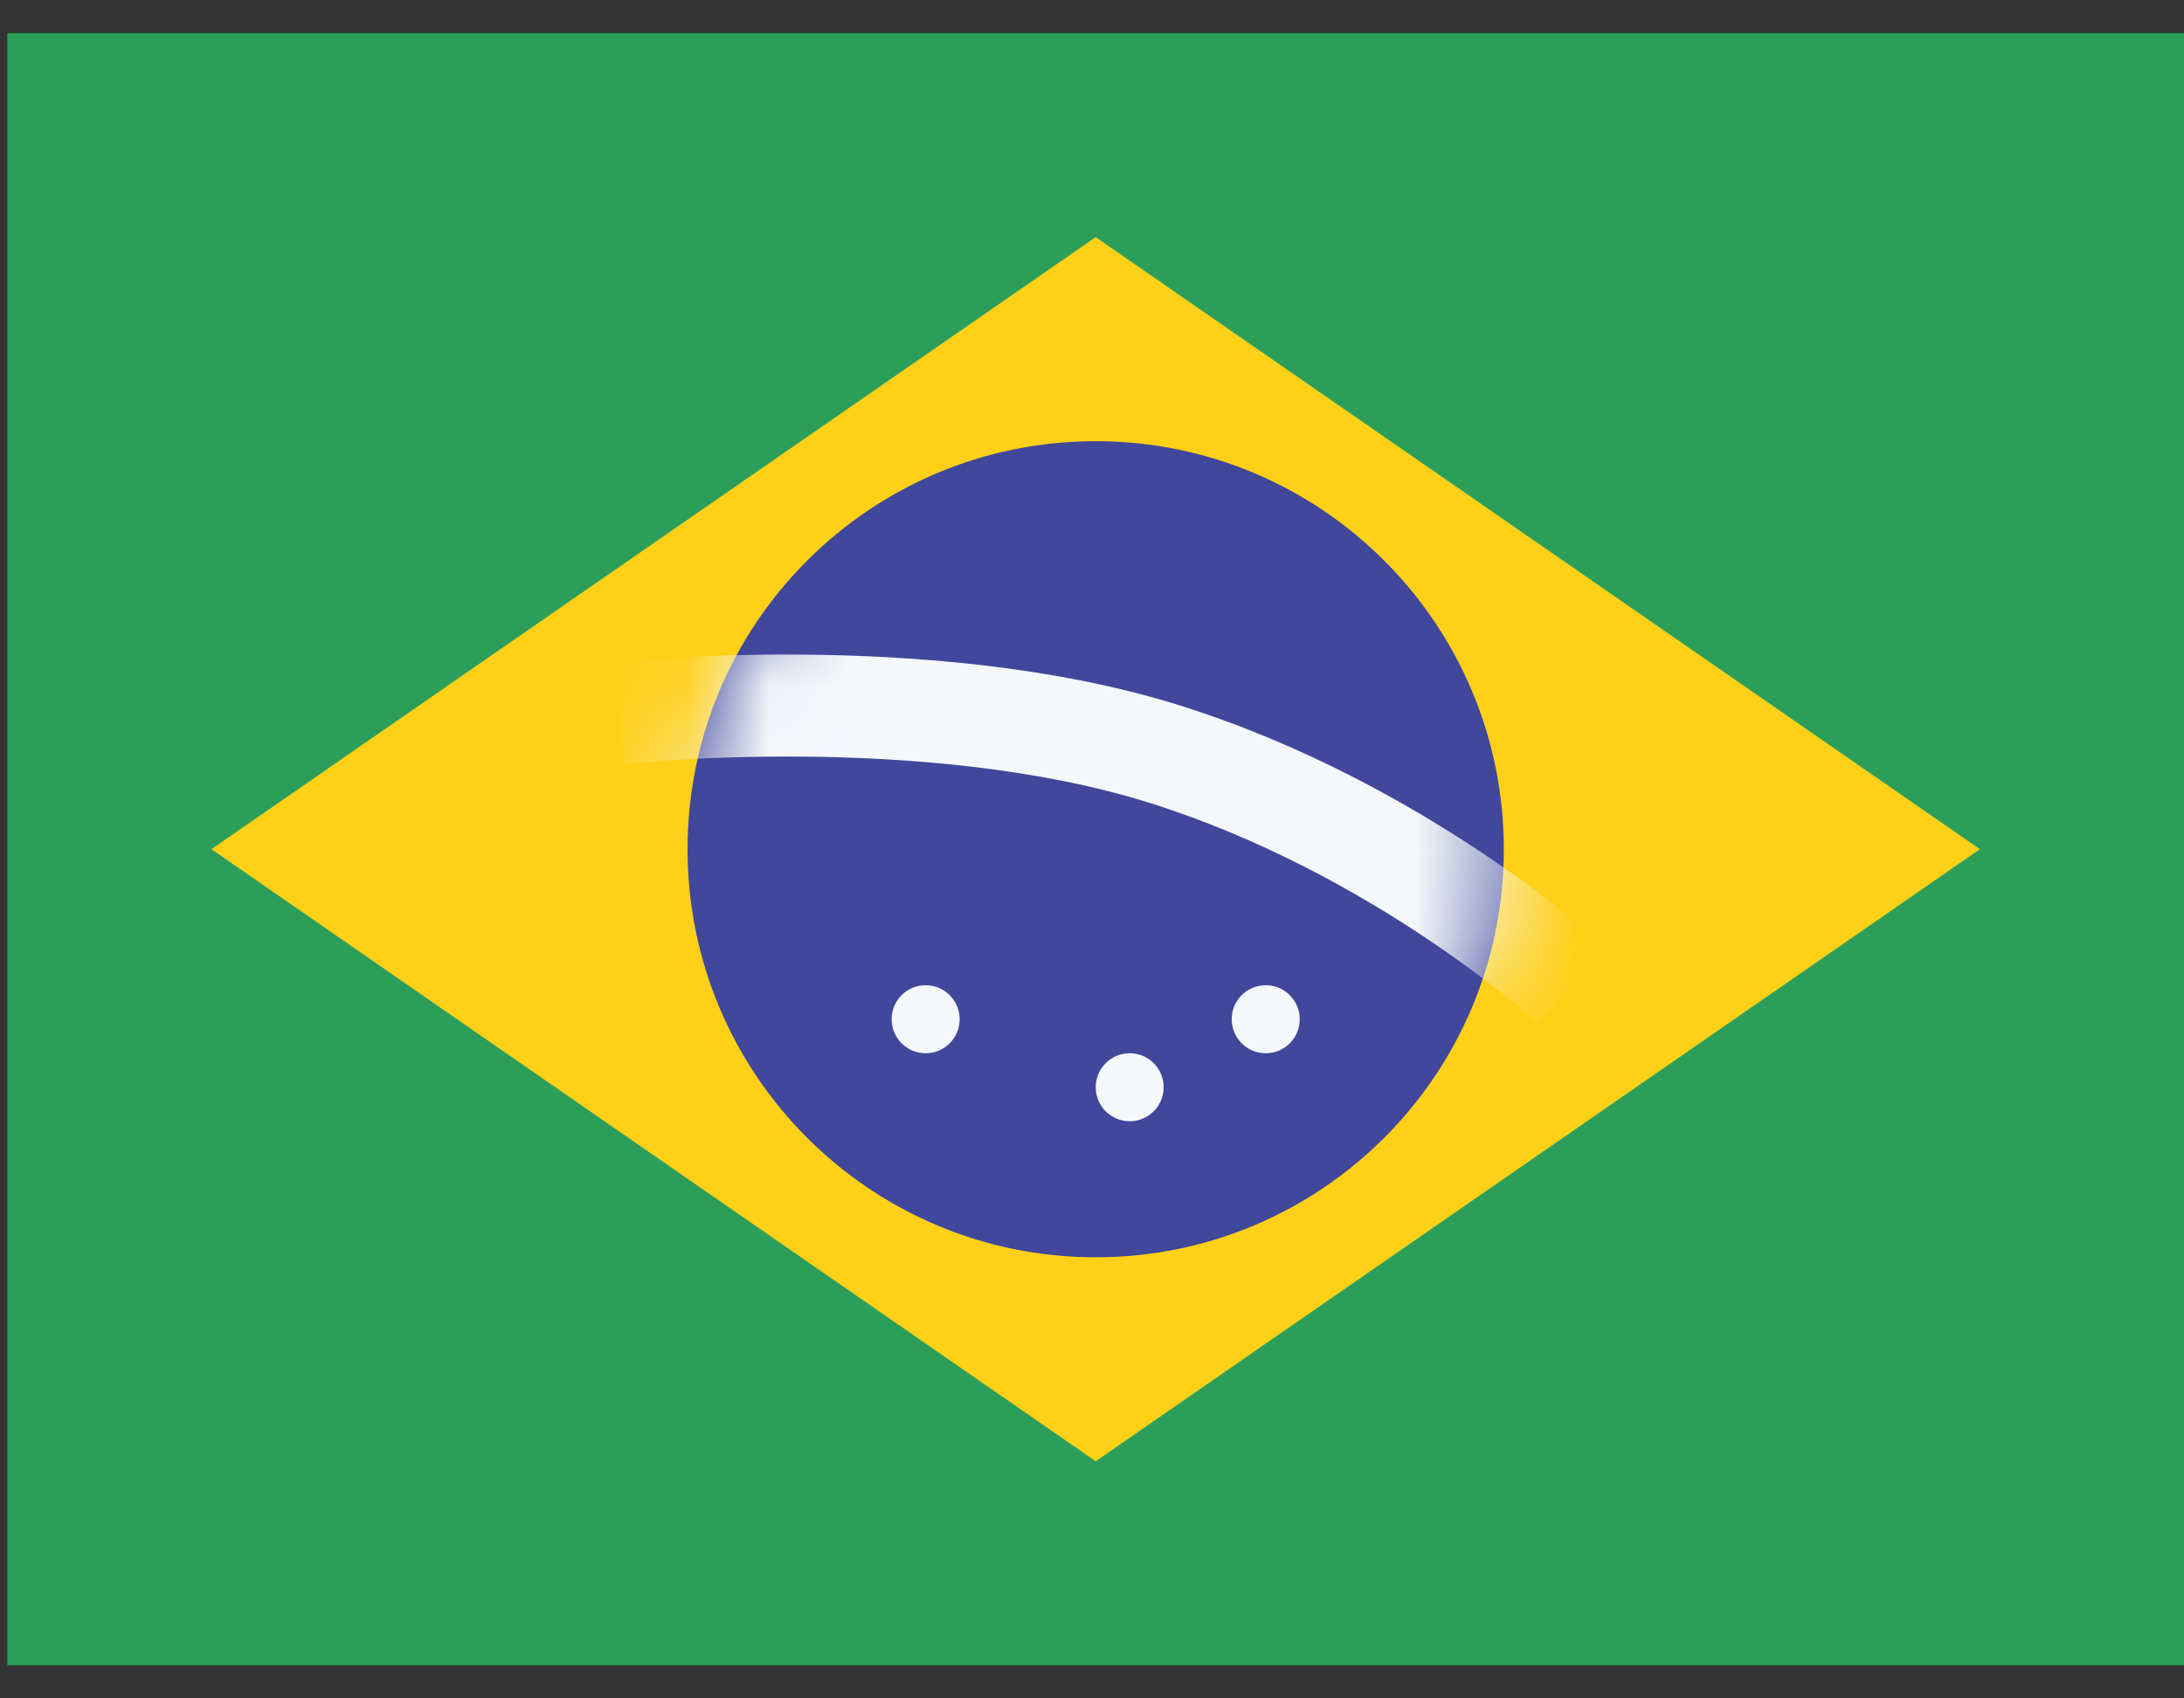 <svg width="27" height="21" viewBox="0 0 27 21" fill="none" xmlns="http://www.w3.org/2000/svg">
<rect x="0" y="0" width="27" height="21" fill="#333333" stroke="none"/>
<rect width="26.909" height="20.182" transform="translate(0.091 0.409)" fill="#2B9F5A"/>
<path fill-rule="evenodd" clip-rule="evenodd" d="M13.546 2.932L2.614 10.5L13.546 18.068L24.477 10.5L13.546 2.932Z" fill="#FFD018"/>
<path d="M18.591 10.5C18.591 13.287 16.332 15.546 13.546 15.546C10.759 15.546 8.5 13.287 8.5 10.5C8.5 7.713 10.759 5.455 13.546 5.455C16.332 5.455 18.591 7.713 18.591 10.5Z" fill="#41479B"/>
<mask id="mask0_174_179" style="mask-type:alpha" maskUnits="userSpaceOnUse" x="8" y="5" width="11" height="11">
<path d="M18.591 10.5C18.591 13.287 16.332 15.546 13.546 15.546C10.759 15.546 8.5 13.287 8.5 10.5C8.5 7.713 10.759 5.455 13.546 5.455C16.332 5.455 18.591 7.713 18.591 10.5Z" fill="#41479B"/>
</mask>
<g mask="url(#mask0_174_179)">
<path fill-rule="evenodd" clip-rule="evenodd" d="M7.728 9.445L7.659 8.818C7.59 8.191 7.59 8.191 7.59 8.191L7.594 8.191L7.604 8.19L7.64 8.186C7.67 8.183 7.715 8.179 7.772 8.174C7.886 8.164 8.051 8.151 8.257 8.138C8.67 8.112 9.25 8.088 9.924 8.094C11.263 8.105 13.016 8.232 14.575 8.719C16.122 9.203 17.439 9.952 18.364 10.573C18.829 10.885 19.198 11.168 19.453 11.374C19.581 11.477 19.68 11.561 19.749 11.62C19.783 11.65 19.81 11.673 19.828 11.69L19.85 11.71L19.856 11.715L19.858 11.717C19.858 11.717 19.86 11.718 19.432 12.182C19.004 12.645 19.004 12.645 19.004 12.646L19.001 12.643L18.987 12.63C18.973 12.617 18.951 12.598 18.922 12.573C18.864 12.523 18.776 12.448 18.661 12.355C18.43 12.169 18.09 11.909 17.661 11.62C16.8 11.042 15.594 10.36 14.198 9.923C12.813 9.49 11.203 9.366 9.914 9.355C9.274 9.35 8.724 9.373 8.335 9.397C8.141 9.409 7.987 9.421 7.883 9.43C7.831 9.435 7.791 9.439 7.765 9.441L7.736 9.444L7.728 9.445Z" fill="#F5F8FB"/>
</g>
<path d="M11.864 12.602C11.864 12.835 11.675 13.023 11.443 13.023C11.211 13.023 11.023 12.835 11.023 12.602C11.023 12.37 11.211 12.182 11.443 12.182C11.675 12.182 11.864 12.37 11.864 12.602Z" fill="#F5F8FB"/>
<path d="M14.386 13.443C14.386 13.675 14.198 13.864 13.966 13.864C13.734 13.864 13.546 13.675 13.546 13.443C13.546 13.211 13.734 13.023 13.966 13.023C14.198 13.023 14.386 13.211 14.386 13.443Z" fill="#F5F8FB"/>
<path d="M16.068 12.602C16.068 12.835 15.88 13.023 15.648 13.023C15.415 13.023 15.227 12.835 15.227 12.602C15.227 12.37 15.415 12.182 15.648 12.182C15.88 12.182 16.068 12.37 16.068 12.602Z" fill="#F5F8FB"/>
</svg>

